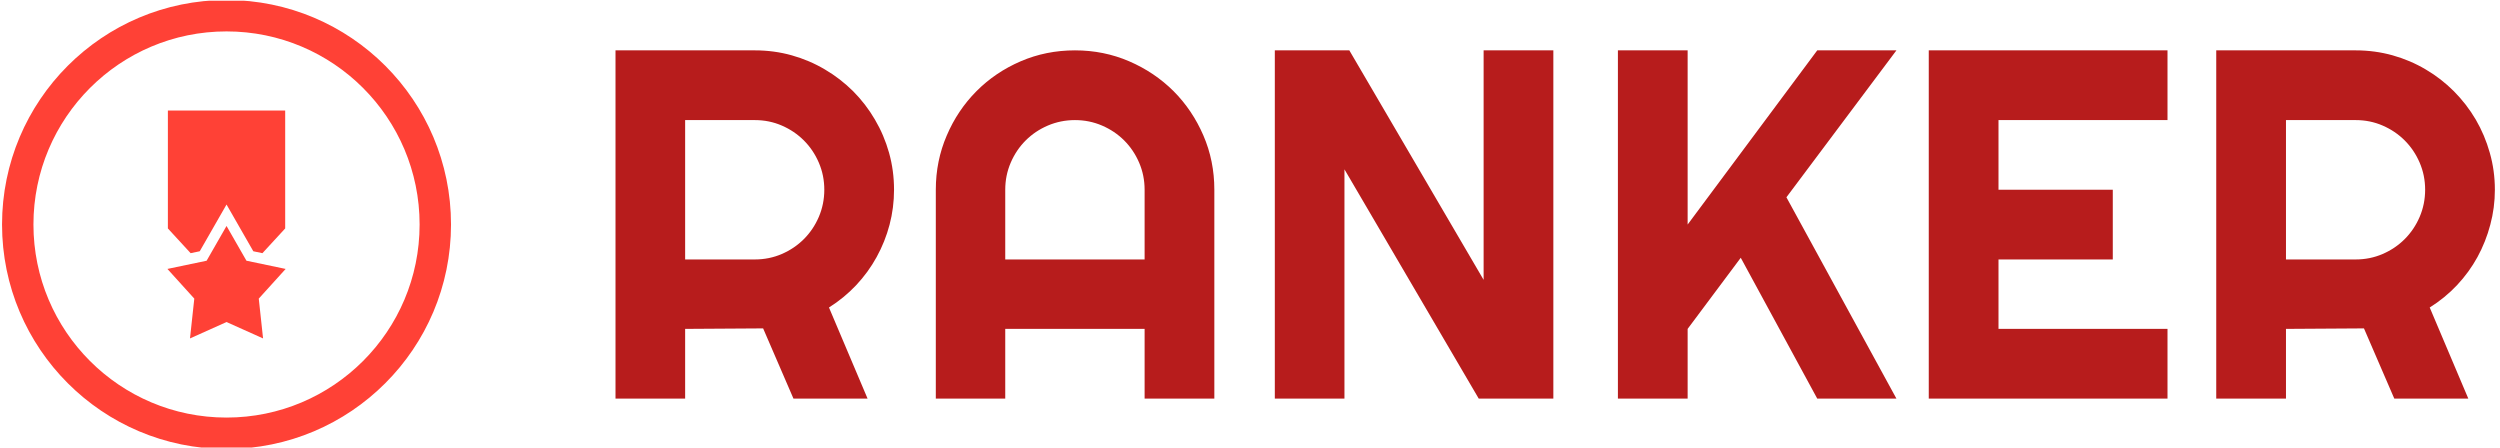 <svg xmlns="http://www.w3.org/2000/svg" version="1.1" xmlns:xlink="http://www.w3.org/1999/xlink" xmlns:svgjs="http://svgjs.dev/svgjs" width="2000" height="358" viewBox="0 0 2000 358"><g transform="matrix(1,0,0,1,-1.212,0.592)"><svg viewBox="0 0 396 71" data-background-color="#ffffff" preserveAspectRatio="xMidYMid meet" height="358" width="2000" xmlns="http://www.w3.org/2000/svg" xmlns:xlink="http://www.w3.org/1999/xlink"><g id="tight-bounds" transform="matrix(1,0,0,1,0.24,-0.117)"><svg viewBox="0 0 395.52 71.235" height="71.235" width="395.52"><g><svg viewBox="0 0 524.607 94.484" height="71.235" width="395.52"><g transform="matrix(1,0,0,1,129.087,10.598)"><svg viewBox="0 0 395.52 73.288" height="73.288" width="395.52"><g id="textblocktransform"><svg viewBox="0 0 395.52 73.288" height="73.288" width="395.52" id="textblock"><g><svg viewBox="0 0 395.52 73.288" height="73.288" width="395.52"><g transform="matrix(1,0,0,1,0,0)"><svg width="395.52" viewBox="3.25 -35.01 188.93 35.01" height="73.288" data-palette-color="#b71c1c"><path d="M17.26-28L10.25-28 10.25-13.99 17.26-13.99Q18.7-13.99 19.97-14.54 21.24-15.09 22.19-16.04 23.14-16.99 23.69-18.27 24.24-19.56 24.24-21L24.24-21Q24.24-22.44 23.69-23.72 23.14-25 22.19-25.95 21.24-26.9 19.97-27.45 18.7-28 17.26-28L17.26-28ZM10.25-7.01L10.25 0 3.25 0 3.25-35.01 17.26-35.01Q19.19-35.01 20.97-34.51 22.75-34.01 24.3-33.09 25.85-32.18 27.14-30.9 28.42-29.61 29.33-28.05 30.25-26.49 30.75-24.71 31.25-22.92 31.25-21L31.25-21Q31.25-19.19 30.8-17.48 30.35-15.77 29.5-14.23 28.66-12.7 27.44-11.4 26.22-10.11 24.71-9.16L24.71-9.16 28.59 0 21.14 0 18.09-7.06 10.25-7.01ZM42.43-13.99L56.44-13.99 56.44-21Q56.44-22.44 55.89-23.72 55.34-25 54.39-25.95 53.44-26.9 52.16-27.45 50.88-28 49.44-28L49.44-28Q48-28 46.71-27.45 45.43-26.9 44.48-25.95 43.53-25 42.98-23.72 42.43-22.44 42.43-21L42.43-21 42.43-13.99ZM63.45-21L63.45 0 56.44 0 56.44-7.01 42.43-7.01 42.43 0 35.45 0 35.45-21Q35.45-23.9 36.55-26.45 37.64-29 39.54-30.91 41.43-32.81 43.98-33.91 46.53-35.01 49.44-35.01L49.44-35.01Q52.34-35.01 54.89-33.91 57.44-32.81 59.35-30.91 61.25-29 62.35-26.45 63.45-23.9 63.45-21L63.45-21ZM97.53-35.01L97.53 0 90.03 0 76.53-23.05 76.53 0 69.53 0 69.53-35.01 77.02-35.01 90.52-11.94 90.52-35.01 97.53-35.01ZM111.03-7.01L111.03 0 104.02 0 104.02-35.01 111.03-35.01 111.03-17.5 124.06-35.01 132.02-35.01 120.96-20.24 132.02 0 124.06 0 116.37-14.16 111.03-7.01ZM159.27-7.01L159.27 0 135.27 0 135.27-35.01 159.27-35.01 159.27-28 142.28-28 142.28-21 153.77-21 153.77-13.99 142.28-13.99 142.28-7.01 159.27-7.01ZM178.19-28L171.18-28 171.18-13.99 178.19-13.99Q179.63-13.99 180.9-14.54 182.17-15.09 183.12-16.04 184.07-16.99 184.62-18.27 185.17-19.56 185.17-21L185.17-21Q185.17-22.44 184.62-23.72 184.07-25 183.12-25.95 182.17-26.9 180.9-27.45 179.63-28 178.19-28L178.19-28ZM171.18-7.01L171.18 0 164.17 0 164.17-35.01 178.19-35.01Q180.11-35.01 181.9-34.51 183.68-34.01 185.23-33.09 186.78-32.18 188.06-30.9 189.34-29.61 190.26-28.05 191.17-26.49 191.67-24.71 192.18-22.92 192.18-21L192.18-21Q192.18-19.19 191.72-17.48 191.27-15.77 190.43-14.23 189.59-12.7 188.37-11.4 187.15-10.11 185.63-9.16L185.63-9.16 189.51 0 182.07 0 179.02-7.06 171.18-7.01Z" opacity="1" transform="matrix(1,0,0,1,0,0)" fill="#b71c1c" class="wordmark-text-0" data-fill-palette-color="primary" id="text-0"></path></svg></g></svg></g></svg></g></svg></g><g><svg viewBox="0 0 94.484 94.484" height="94.484" width="94.484"><g><svg></svg></g><g id="icon-0"><svg viewBox="0 0 94.484 94.484" height="94.484" width="94.484"><g><path d="M0 47.242c0-26.091 21.151-47.242 47.242-47.242 26.091 0 47.242 21.151 47.242 47.242 0 26.091-21.151 47.242-47.242 47.242-26.091 0-47.242-21.151-47.242-47.242zM47.242 87.874c22.441 0 40.633-18.192 40.632-40.632 0-22.441-18.192-40.633-40.632-40.633-22.441 0-40.633 18.192-40.633 40.633 0 22.441 18.192 40.633 40.633 40.632z" data-fill-palette-color="accent" fill="#ff4136" stroke="transparent"></path></g><g transform="matrix(1,0,0,1,34.8,23.263)"><svg viewBox="0 0 24.884 47.957" height="47.957" width="24.884"><g><svg xmlns="http://www.w3.org/2000/svg" xmlns:xlink="http://www.w3.org/1999/xlink" version="1.1" x="0" y="0" viewBox="13.547 2 24.906 48" enable-background="new 0 0 52 52" xml:space="preserve" height="47.957" width="24.884" class="icon-cg-0" data-fill-palette-color="accent" id="cg-0"><g fill="#ff4136" data-fill-palette-color="accent"><polygon points="20.357,31.64 26,21.796 31.643,31.64 33.561,32.042 38.355,26.833    38.355,2 13.646,2 13.646,26.833 18.438,32.042  " fill="#ff4136" data-fill-palette-color="accent"></polygon><polygon points="38.453,35.361 30.196,33.632 26,26.313 21.805,33.632 13.547,35.361    19.211,41.613 18.304,50 26,46.545 33.696,50 32.789,41.613  " fill="#ff4136" data-fill-palette-color="accent"></polygon></g></svg></g></svg></g></svg></g></svg></g></svg></g><defs></defs></svg><rect width="395.52" height="71.235" fill="none" stroke="none" visibility="hidden"></rect></g></svg></g></svg>